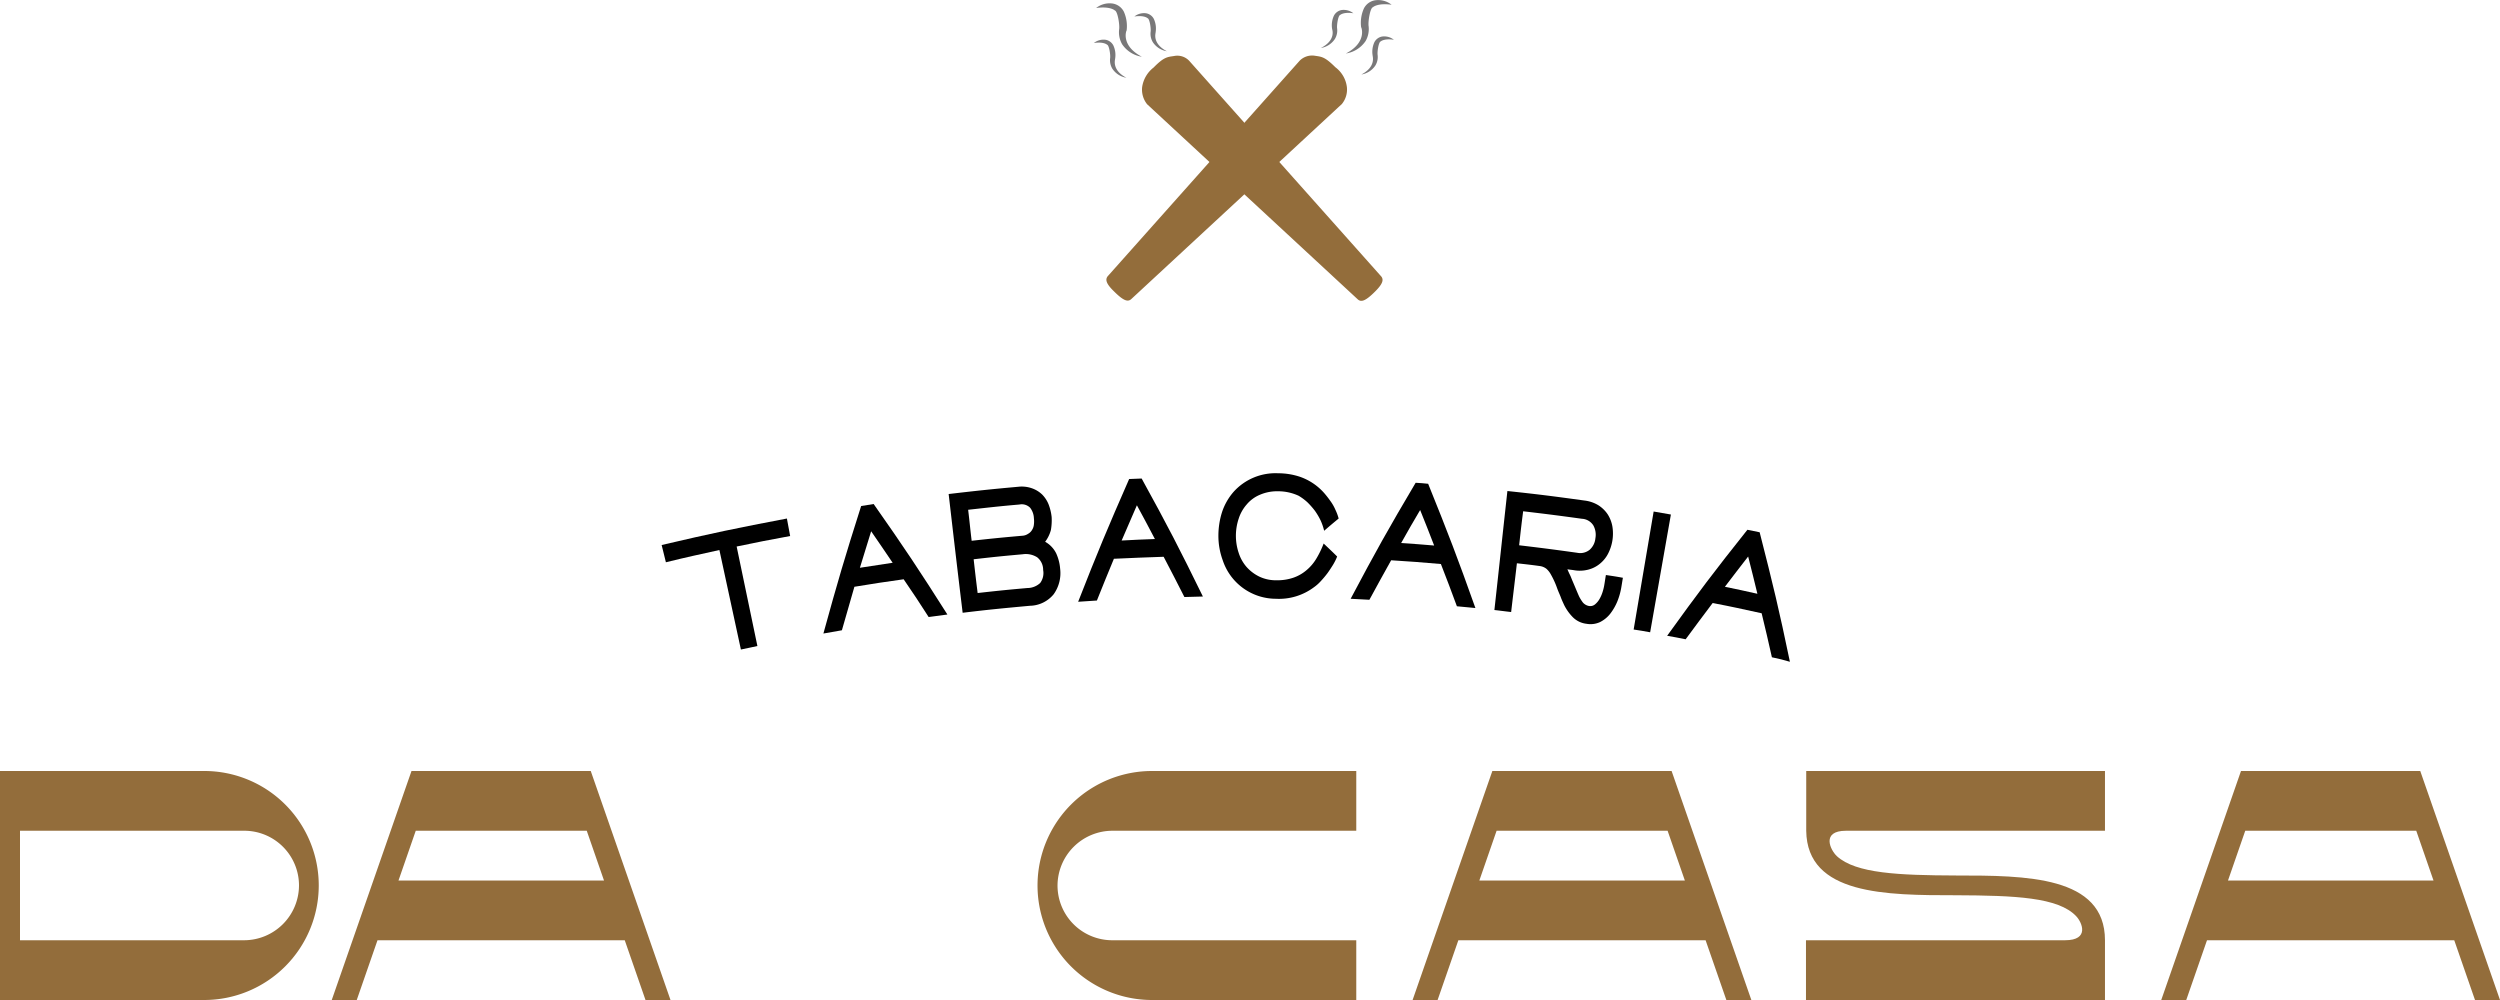 <svg xmlns="http://www.w3.org/2000/svg" width="100" height="40" viewBox="0 0 100 40">
  <g id="logo_tabacariadacasa" transform="translate(-2.39 -11.75)">
    <g id="Grupo_4" data-name="Grupo 4" transform="translate(46.145 11.75)">
      <path id="Caminho_20" data-name="Caminho 20" d="M47.33,14.19a.653.653,0,0,0-.61-.2c-.26.04-.4.03-.82.46a1.21,1.21,0,0,0-.46.79.939.939,0,0,0,.2.68l8.41,7.79c.14.14.31.1.71-.3.32-.32.36-.49.22-.63Z" transform="translate(-43.51 -11.75)" fill="#936d3b"/>
      <path id="Caminho_21" data-name="Caminho 21" d="M44.09,22.77c-.14.14-.11.31.22.63.4.4.57.44.71.3l8.41-7.79a.91.91,0,0,0,.2-.68,1.165,1.165,0,0,0-.46-.79c-.43-.43-.56-.42-.82-.46a.7.7,0,0,0-.61.2Z" transform="translate(-43.51 -11.75)" fill="#936d3b"/>
      <g id="Grupo_2" data-name="Grupo 2" transform="translate(9.08)">
        <path id="Caminho_22" data-name="Caminho 22" d="M54.21,14.73a.835.835,0,0,0,.56-.36.655.655,0,0,0,.09-.42c-.02-.13.04-.52.12-.54,0,0,.13-.13.53-.07a.626.626,0,0,0-.46-.13.429.429,0,0,0-.32.23.913.913,0,0,0-.07.53C54.65,13.98,54.82,14.41,54.21,14.73Z" transform="translate(-52.59 -11.75)" fill="#797879"/>
        <path id="Caminho_23" data-name="Caminho 23" d="M53.59,13.89a1.166,1.166,0,0,0,.79-.5.97.97,0,0,0,.12-.59c-.03-.18.06-.73.17-.76,0,0,.18-.18.75-.1a.868.868,0,0,0-.65-.18.609.609,0,0,0-.46.33,1.41,1.41,0,0,0-.11.75C54.21,12.83,54.45,13.44,53.59,13.89Z" transform="translate(-52.59 -11.75)" fill="#797879"/>
        <path id="Caminho_24" data-name="Caminho 24" d="M52.59,13.67a.835.835,0,0,0,.56-.36.655.655,0,0,0,.09-.42c-.02-.13.04-.52.12-.54,0,0,.13-.13.53-.07a.626.626,0,0,0-.46-.13.429.429,0,0,0-.32.23.913.913,0,0,0-.07.53C53.04,12.93,53.21,13.35,52.59,13.67Z" transform="translate(-52.59 -11.75)" fill="#797879"/>
      </g>
      <g id="Grupo_3" data-name="Grupo 3" transform="translate(0 0.13)">
        <path id="Caminho_25" data-name="Caminho 25" d="M44.81,14.86a.835.835,0,0,1-.56-.36.655.655,0,0,1-.09-.42c.02-.13-.04-.52-.12-.54,0,0-.13-.13-.53-.07a.626.626,0,0,1,.46-.13.429.429,0,0,1,.32.23.913.913,0,0,1,.07.53C44.37,14.11,44.2,14.54,44.81,14.86Z" transform="translate(-43.51 -11.88)" fill="#797879"/>
        <path id="Caminho_26" data-name="Caminho 26" d="M45.43,14.02a1.166,1.166,0,0,1-.79-.5.97.97,0,0,1-.12-.59c.03-.18-.06-.73-.17-.76,0,0-.18-.18-.75-.1a.868.868,0,0,1,.65-.18.609.609,0,0,1,.46.33,1.41,1.41,0,0,1,.11.75C44.81,12.96,44.57,13.57,45.43,14.02Z" transform="translate(-43.51 -11.88)" fill="#797879"/>
        <path id="Caminho_27" data-name="Caminho 27" d="M46.43,13.8a.835.835,0,0,1-.56-.36.655.655,0,0,1-.09-.42c.02-.13-.04-.52-.12-.54,0,0-.13-.13-.53-.07a.626.626,0,0,1,.46-.13.429.429,0,0,1,.32.23.913.913,0,0,1,.07.53C45.99,13.06,45.82,13.48,46.43,13.8Z" transform="translate(-43.51 -11.88)" fill="#797879"/>
      </g>
    </g>
    <g id="Grupo_5" data-name="Grupo 5" transform="translate(2.39 42.59)">
      <path id="Caminho_28" data-name="Caminho 28" d="M15.14,42.47a4.586,4.586,0,0,1-4.58,4.58H2.39V37.89h8.17A4.579,4.579,0,0,1,15.14,42.47Zm-.79,0a2.189,2.189,0,0,0-2.19-2.19H3.19v4.38h8.97A2.2,2.2,0,0,0,14.35,42.47Z" transform="translate(-2.39 -37.89)" fill="#936d3b"/>
      <path id="Caminho_29" data-name="Caminho 29" d="M29.21,47.05h-1l-.83-2.39H17.49l-.83,2.39h-1l3.19-9.16h7.17Zm-2.66-4.78-.69-1.99H19.02l-.69,1.99Z" transform="translate(-2.39 -37.89)" fill="#936d3b"/>
      <path id="Caminho_30" data-name="Caminho 30" d="M42.17,42.47a2.189,2.189,0,0,0,2.19,2.19h9.76v2.39H45.95a4.58,4.58,0,1,1,0-9.16h8.17v2.39H44.36A2.2,2.2,0,0,0,42.17,42.47Z" transform="translate(0.131 -37.89)" fill="#936d3b"/>
      <path id="Caminho_31" data-name="Caminho 31" d="M68.98,47.05h-1l-.83-2.39H57.26l-.83,2.39h-1l3.19-9.16h7.17Zm-2.66-4.78-.69-1.99H58.79l-.69,1.99Z" transform="translate(1.074 -37.89)" fill="#936d3b"/>
      <path id="Caminho_32" data-name="Caminho 32" d="M82.24,40.28H71.88c-1,0-.63.77-.36,1.02.76.69,2.47.76,4.76.77,2.79,0,5.96.01,5.96,2.59v2.39H70.28V44.66H80.64c1,0,.68-.72.45-.96-.71-.76-2.45-.83-4.81-.84-2.79,0-5.96-.01-5.99-2.58h0V37.89H82.24Z" transform="translate(1.959 -37.89)" fill="#936d3b"/>
      <path id="Caminho_33" data-name="Caminho 33" d="M97.09,47.05h-1l-.83-2.39H85.37l-.83,2.39h-1l3.19-9.16H93.9Zm-2.66-4.78-.69-1.99H86.9l-.69,1.99Z" transform="translate(2.91 -37.89)" fill="#936d3b"/>
    </g>
    <g id="Grupo_7" data-name="Grupo 7" transform="translate(28.856 30.68)">
      <g id="Grupo_6" data-name="Grupo 6">
        <path id="Caminho_34" data-name="Caminho 34" d="M31.31,29.75c.05.28.08.42.13.7-.86.16-1.29.24-2.14.42.33,1.59.5,2.39.83,3.98-.26.06-.39.08-.66.14-.34-1.59-.52-2.39-.86-3.98-.86.19-1.29.28-2.14.49-.07-.28-.1-.42-.17-.69C28.3,30.34,29.31,30.13,31.31,29.75Z" transform="translate(-26.3 -27.939)"/>
        <path id="Caminho_35" data-name="Caminho 35" d="M36.98,33.69c-.39-.61-.59-.91-1-1.51-.79.11-1.18.17-1.97.3-.2.69-.3,1.04-.5,1.74-.3.05-.45.08-.74.13.56-2.04.86-3.06,1.51-5.1.2-.03.3-.05.5-.08,1.23,1.75,1.82,2.64,2.95,4.42C37.42,33.63,37.28,33.65,36.98,33.69Zm-2.75-1.97,1.31-.2c-.34-.51-.52-.76-.86-1.26C34.5,30.84,34.41,31.13,34.23,31.72Z" transform="translate(-26.3 -27.939)"/>
        <path id="Caminho_36" data-name="Caminho 36" d="M41.64,30.68a1.079,1.079,0,0,1,.44.46,1.829,1.829,0,0,1,.16.62,1.45,1.45,0,0,1-.26,1.02,1.26,1.26,0,0,1-.95.46c-1.08.1-1.62.15-2.69.28-.23-1.9-.34-2.85-.56-4.75,1.11-.13,1.67-.19,2.78-.29a1.23,1.23,0,0,1,.55.06,1.131,1.131,0,0,1,.41.25,1.2,1.2,0,0,1,.26.4,2.031,2.031,0,0,1,.12.5,2.3,2.3,0,0,1-.03.52A1.373,1.373,0,0,1,41.64,30.68Zm-.93-.24a.464.464,0,0,0,.25-.08.41.41,0,0,0,.16-.16.476.476,0,0,0,.07-.21,1.045,1.045,0,0,0,0-.25.726.726,0,0,0-.15-.42.471.471,0,0,0-.43-.13c-.82.07-1.23.12-2.05.21.06.5.08.74.14,1.24C39.51,30.55,39.91,30.51,40.71,30.44Zm-1.77,2.29c.8-.09,1.19-.13,1.99-.2a.754.754,0,0,0,.51-.2.665.665,0,0,0,.12-.52.639.639,0,0,0-.24-.51.854.854,0,0,0-.58-.12c-.79.07-1.18.11-1.96.2C38.84,31.91,38.87,32.18,38.94,32.73Z" transform="translate(-26.3 -27.939)"/>
        <path id="Caminho_37" data-name="Caminho 37" d="M47.21,32.89c-.33-.64-.49-.97-.83-1.61-.8.03-1.19.04-1.99.08-.28.67-.41,1-.68,1.67l-.75.05c.77-1.97,1.18-2.95,2.04-4.91.2-.01.3-.01.5-.02,1.03,1.87,1.52,2.82,2.45,4.72C47.66,32.88,47.51,32.88,47.21,32.89ZM44.7,30.63c.53-.03.8-.04,1.33-.06-.28-.54-.43-.81-.72-1.35C45.06,29.79,44.94,30.07,44.7,30.63Z" transform="translate(-26.3 -27.939)"/>
        <path id="Caminho_38" data-name="Caminho 38" d="M50.96,28.66a1.73,1.73,0,0,0-.73.14,1.382,1.382,0,0,0-.53.39,1.592,1.592,0,0,0-.32.57,2.157,2.157,0,0,0,0,1.36,1.614,1.614,0,0,0,.31.56,1.649,1.649,0,0,0,.51.39,1.537,1.537,0,0,0,.7.15,1.987,1.987,0,0,0,.66-.1,1.623,1.623,0,0,0,.53-.3,1.815,1.815,0,0,0,.4-.47,3.7,3.7,0,0,0,.29-.6c.22.21.33.31.54.52a2.154,2.154,0,0,1-.17.34c-.07.11-.14.22-.22.33a3.876,3.876,0,0,1-.26.31,1.622,1.622,0,0,1-.28.25,2.333,2.333,0,0,1-1.52.46,2.245,2.245,0,0,1-2.13-1.55,2.826,2.826,0,0,1-.17-.97,3.108,3.108,0,0,1,.15-.96,2.357,2.357,0,0,1,.46-.8,2.252,2.252,0,0,1,1.78-.74,2.735,2.735,0,0,1,.87.14,2.286,2.286,0,0,1,.97.65,3.919,3.919,0,0,1,.25.32,1.752,1.752,0,0,1,.2.35,1.888,1.888,0,0,1,.13.35c-.23.19-.35.29-.58.49a2.209,2.209,0,0,0-.14-.41,2.648,2.648,0,0,0-.23-.39,3.175,3.175,0,0,0-.3-.34,2.114,2.114,0,0,0-.35-.26A1.949,1.949,0,0,0,50.96,28.66Z" transform="translate(-26.3 -27.939)"/>
        <path id="Caminho_39" data-name="Caminho 39" d="M58.11,33.26c-.25-.68-.38-1.02-.64-1.69-.79-.07-1.19-.1-1.99-.15-.35.63-.53.95-.87,1.58-.3-.02-.45-.02-.75-.04.99-1.87,1.51-2.8,2.6-4.64.2.01.3.02.5.04.8,1.98,1.18,2.97,1.89,4.97C58.56,33.3,58.41,33.29,58.11,33.26Zm-2.23-2.53c.53.04.79.05,1.32.1-.22-.57-.33-.85-.56-1.42C56.33,29.93,56.18,30.2,55.88,30.73Z" transform="translate(-26.3 -27.939)"/>
        <path id="Caminho_40" data-name="Caminho 40" d="M63.4,33.25a.3.3,0,0,0,.24-.07.787.787,0,0,0,.18-.22,1.39,1.39,0,0,0,.12-.28,2.068,2.068,0,0,0,.06-.24c.03-.17.04-.26.07-.43.27.04.41.06.68.11-.03.17-.04.25-.07.42a2.742,2.742,0,0,1-.15.52,2.149,2.149,0,0,1-.28.49,1.225,1.225,0,0,1-.41.34.907.907,0,0,1-.55.07.919.919,0,0,1-.54-.26,1.9,1.9,0,0,1-.35-.49c-.04-.09-.09-.19-.13-.3s-.1-.23-.15-.37a3.341,3.341,0,0,0-.25-.55.836.836,0,0,0-.18-.23.552.552,0,0,0-.27-.11c-.36-.05-.55-.07-.91-.11-.09.78-.14,1.17-.23,1.95-.27-.03-.4-.05-.67-.08.21-1.9.31-2.86.52-4.76,1.23.13,1.85.21,3.08.38a1.376,1.376,0,0,1,.56.19,1.272,1.272,0,0,1,.37.36,1.32,1.32,0,0,1,.19.49,1.759,1.759,0,0,1-.17,1.08,1.258,1.258,0,0,1-.32.4,1.189,1.189,0,0,1-.46.24,1.337,1.337,0,0,1-.57.03c-.11-.02-.17-.02-.28-.04.03.07.06.14.1.22s.07.17.11.26c.12.28.2.48.26.61a1.576,1.576,0,0,0,.15.24A.425.425,0,0,0,63.4,33.25Zm-2.8-2.43c.93.11,1.39.17,2.32.3a.6.6,0,0,0,.5-.12.7.7,0,0,0,.23-.46.772.772,0,0,0-.08-.51.573.573,0,0,0-.46-.27c-.94-.13-1.41-.19-2.35-.3C60.69,30,60.66,30.27,60.6,30.82Z" transform="translate(-26.3 -27.939)"/>
        <path id="Caminho_41" data-name="Caminho 41" d="M65.18,34.19c.32-1.89.48-2.83.8-4.72.28.05.42.07.69.12-.33,1.88-.5,2.83-.83,4.71C65.58,34.25,65.44,34.23,65.18,34.19Z" transform="translate(-26.3 -27.939)"/>
        <path id="Caminho_42" data-name="Caminho 42" d="M70.71,35.3c-.16-.71-.24-1.06-.41-1.76-.78-.17-1.17-.26-1.96-.41-.44.58-.65.87-1.08,1.45-.3-.06-.45-.09-.74-.14,1.24-1.72,1.88-2.57,3.21-4.24.2.04.3.06.49.1.53,2.07.78,3.11,1.21,5.18C71.15,35.4,71.01,35.36,70.71,35.3Zm-1.88-2.82c.52.11.78.16,1.3.28-.14-.59-.22-.89-.37-1.49C69.39,31.75,69.2,31.99,68.83,32.48Z" transform="translate(-26.3 -27.939)"/>
      </g>
    </g>
  </g>
</svg>
